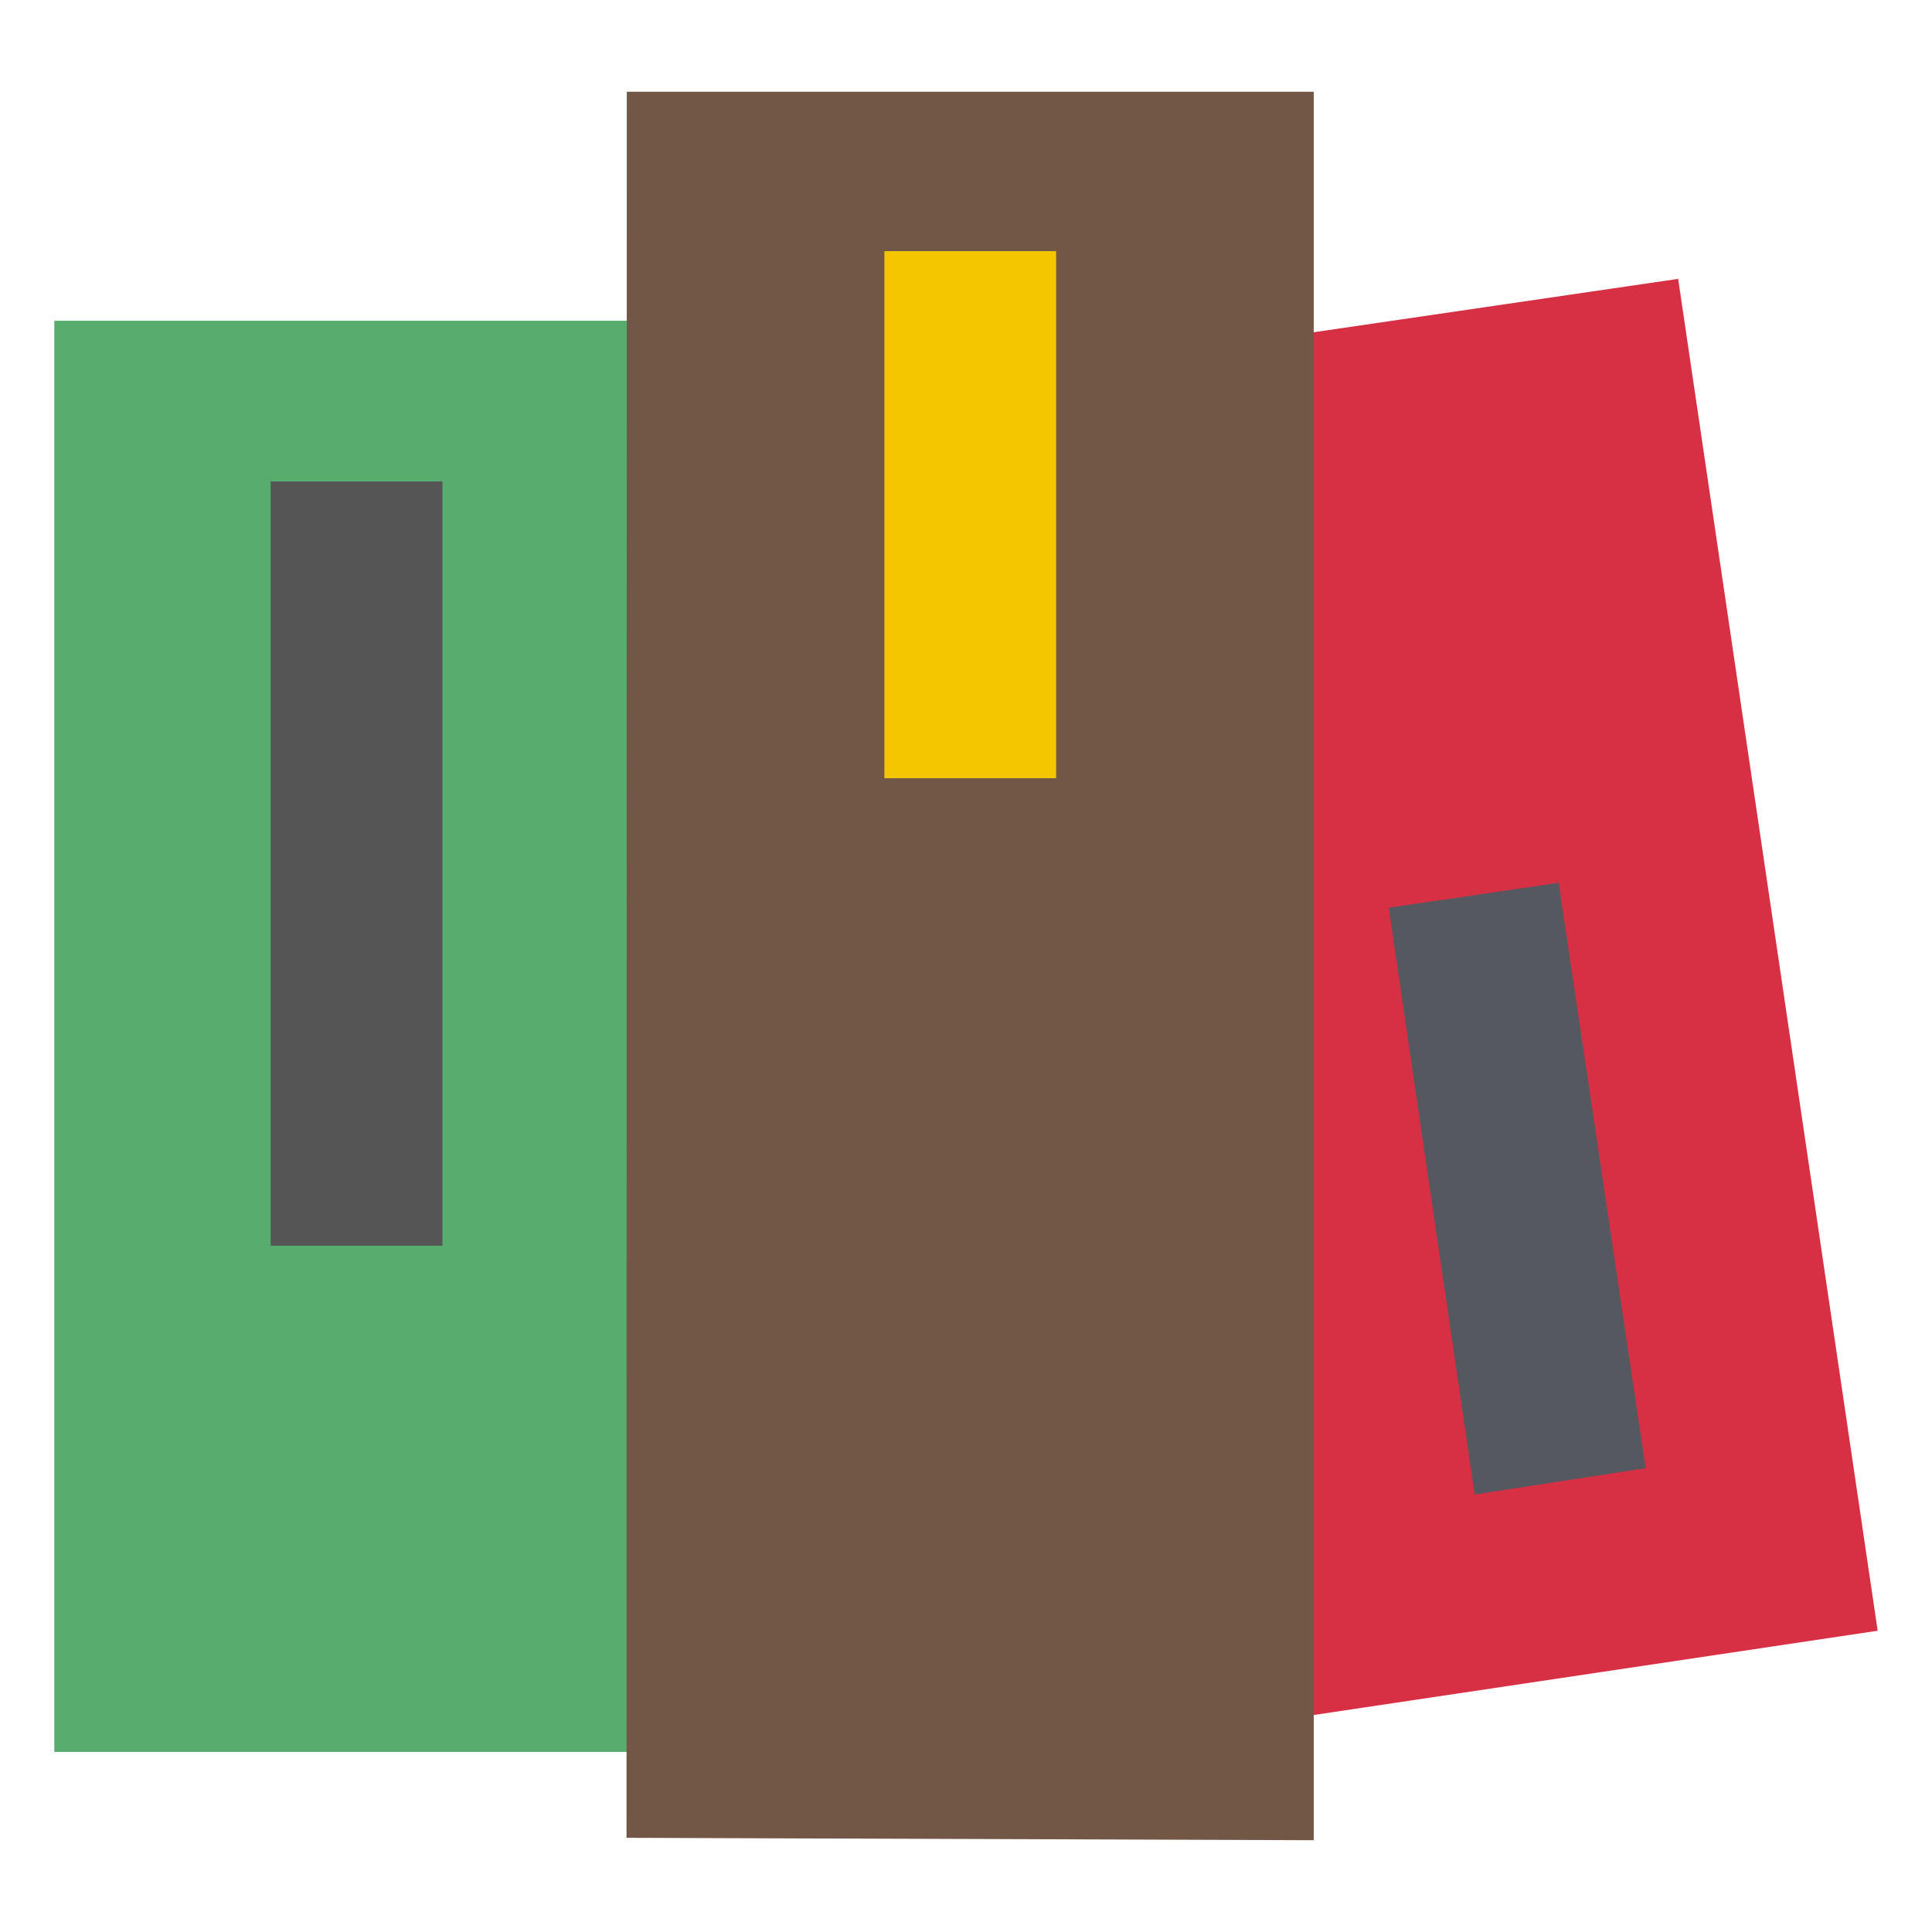 <svg xmlns="http://www.w3.org/2000/svg" width="192" height="192" viewBox="0 0 192 192"><path fill="#d72f44" d="M166.774 27.713l19.827 134.348-56.415 8.429-19.702-134.533z"/><path fill="#57ac6e" d="M62.29 31.877v142.226h-56.891v-142.226z"/><path fill="#565860" d="M163.546 145.906l-8.649-58.174-16.887 2.474 8.541 58.319 16.995-2.619z"/><path fill="#555" d="M43.966 123.8v-75.957h-17.067v75.957z"/><path fill="#735746" d="M130.558 9.121v173.758l-68.295-.239.027-173.519z"/><path fill="#f3c600" d="M104.957 77.339v-52.38h-17.067v52.38z"/></svg>
